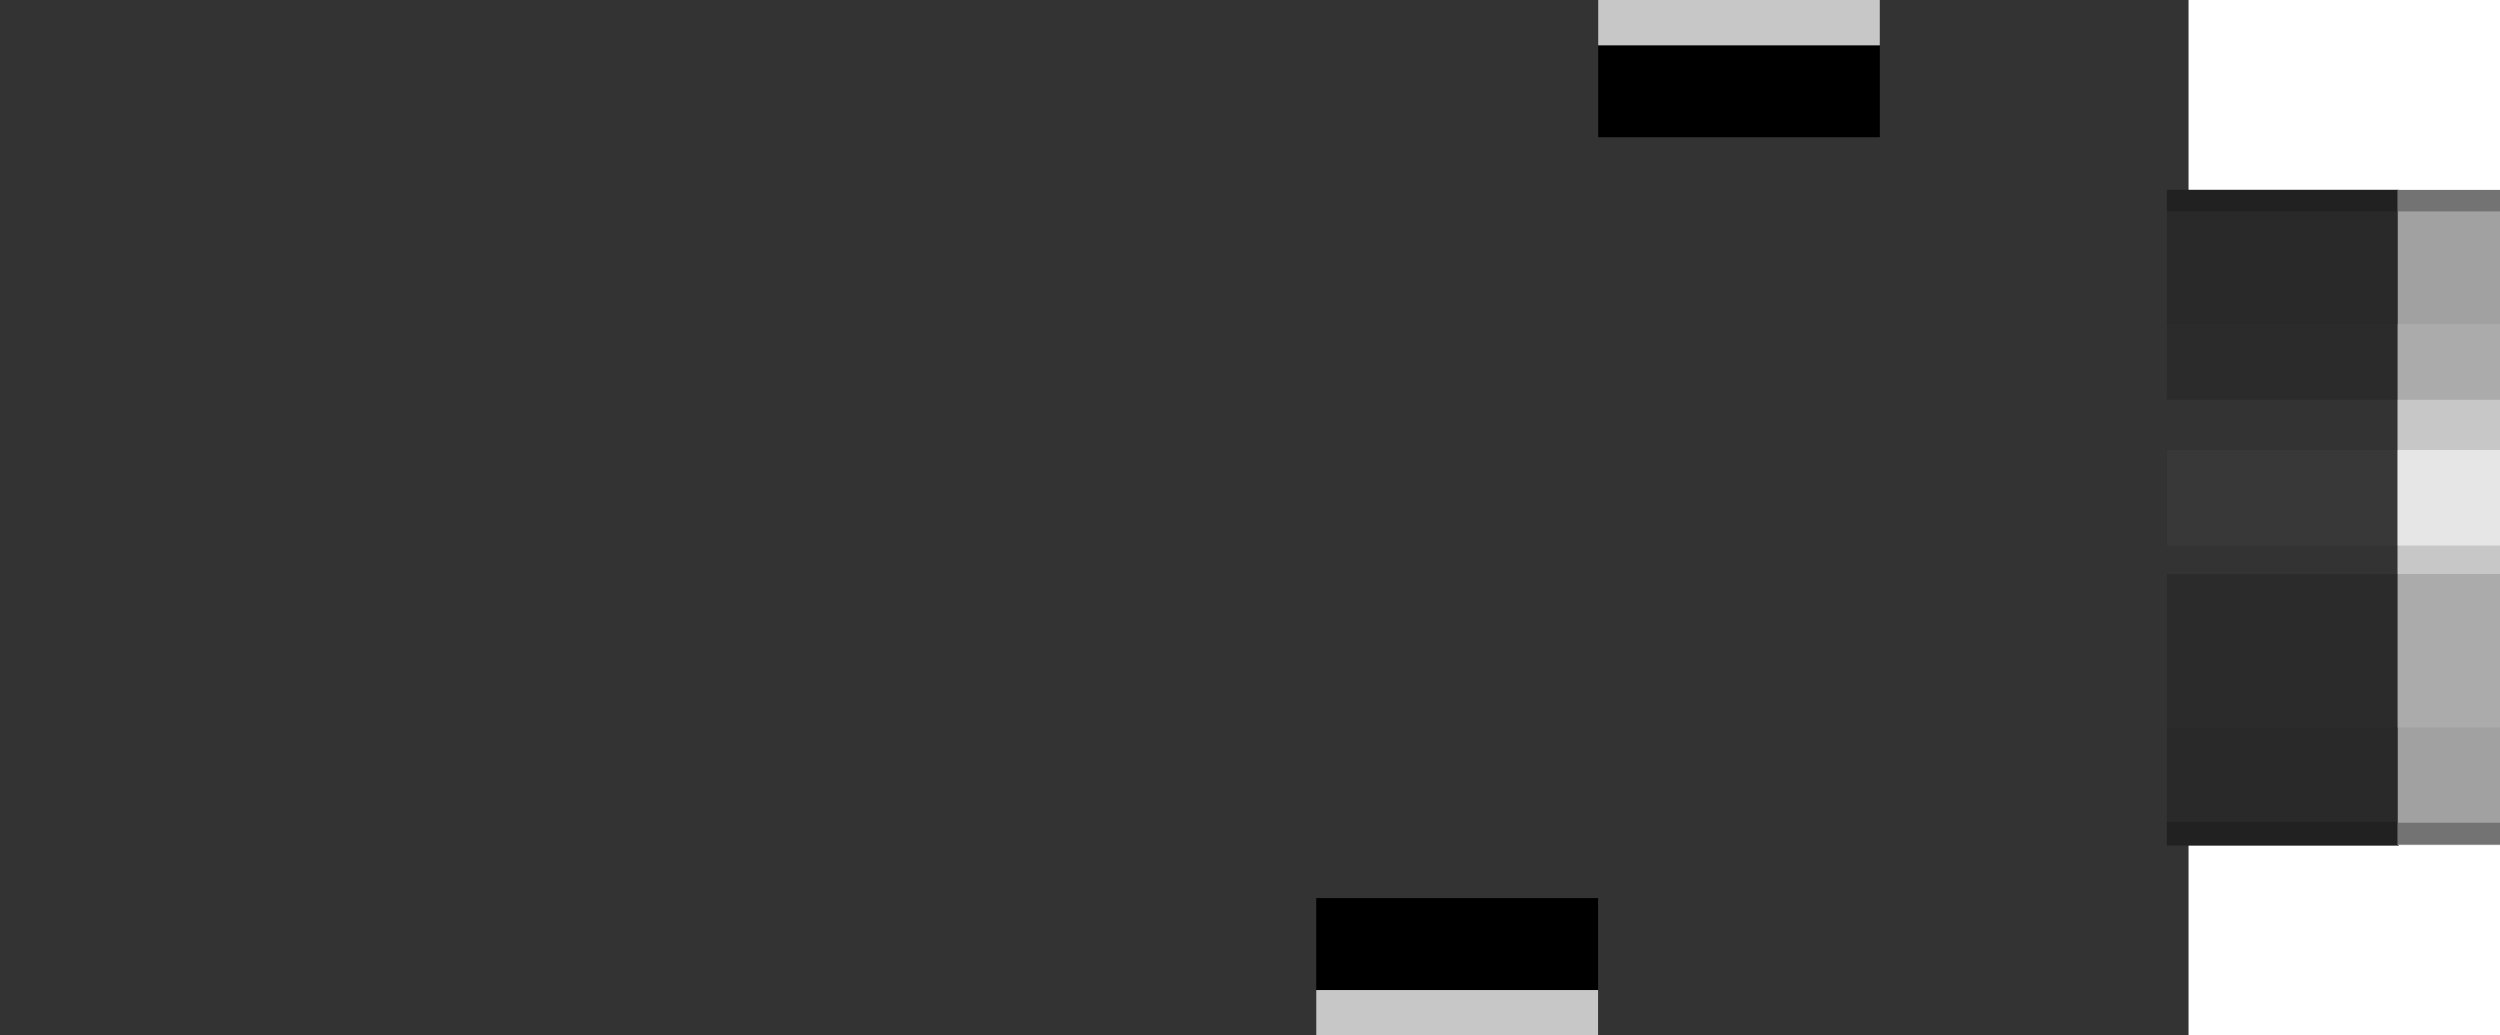 <?xml version="1.0" encoding="utf-8"?>
<!-- Generator: Adobe Illustrator 15.1.0, SVG Export Plug-In . SVG Version: 6.00 Build 0)  -->
<!DOCTYPE svg PUBLIC "-//W3C//DTD SVG 1.1//EN" "http://www.w3.org/Graphics/SVG/1.1/DTD/svg11.dtd">
<svg version="1.1" id="Ebene_1" xmlns:svg="http://www.w3.org/2000/svg"
	 xmlns="http://www.w3.org/2000/svg" xmlns:xlink="http://www.w3.org/1999/xlink" x="0px" y="0px" width="32.789px"
	 height="13.579px" viewBox="0 6.033 32.789 13.579" enable-background="new 0 6.033 32.789 13.579" xml:space="preserve">
<rect y="6.028" fill="#333333" width="28.704" height="13.584"/>
<polygon fill="#2B2B2B" points="28.42,9.876 28.42,9.876 28.42,15.768 28.42,15.768 28.42,17.12 31.46,17.12 31.46,8.523 
	28.42,8.523 "/>
<polygon fill="#292929" points="28.42,15.571 28.42,15.768 28.42,15.768 28.42,16.813 31.46,16.813 31.46,15.571 "/>
<polygon fill="#292929" points="28.42,10.285 28.42,9.853 28.42,9.853 28.42,8.806 31.46,8.806 31.46,10.285 "/>
<rect x="28.42" y="11.276" fill="#333333" width="3.025" height="2.286"/>
<rect x="28.42" y="11.934" fill="#383838" width="3.025" height="1.254"/>
<rect x="28.42" y="16.811" fill="#212121" width="3.041" height="0.311"/>
<rect x="28.42" y="8.524" fill="#212121" width="3.041" height="0.282"/>
<rect x="31.448" y="8.524" fill="#A1A1A1" width="1.341" height="8.593"/>
<rect x="31.448" y="10.284" fill="#ABABAB" width="1.341" height="5.29"/>
<rect x="31.448" y="11.276" fill="#C7C7C7" width="1.341" height="2.286"/>
<rect x="31.448" y="11.934" fill="#E6E6E6" width="1.341" height="1.254"/>
<rect x="31.448" y="8.524" fill="#737373" width="1.341" height="0.282"/>
<rect x="31.448" y="16.824" fill="#737373" width="1.341" height="0.282"/>
<rect x="20.961" y="6.033" width="3.694" height="1.8"/>
<rect x="17.263" y="17.812" width="3.697" height="1.801"/>
<rect x="20.961" y="6.033" fill="#C7C7C7" width="3.694" height="0.595"/>
<rect x="17.263" y="19.018" fill="#C7C7C7" width="3.697" height="0.595"/>
</svg>
